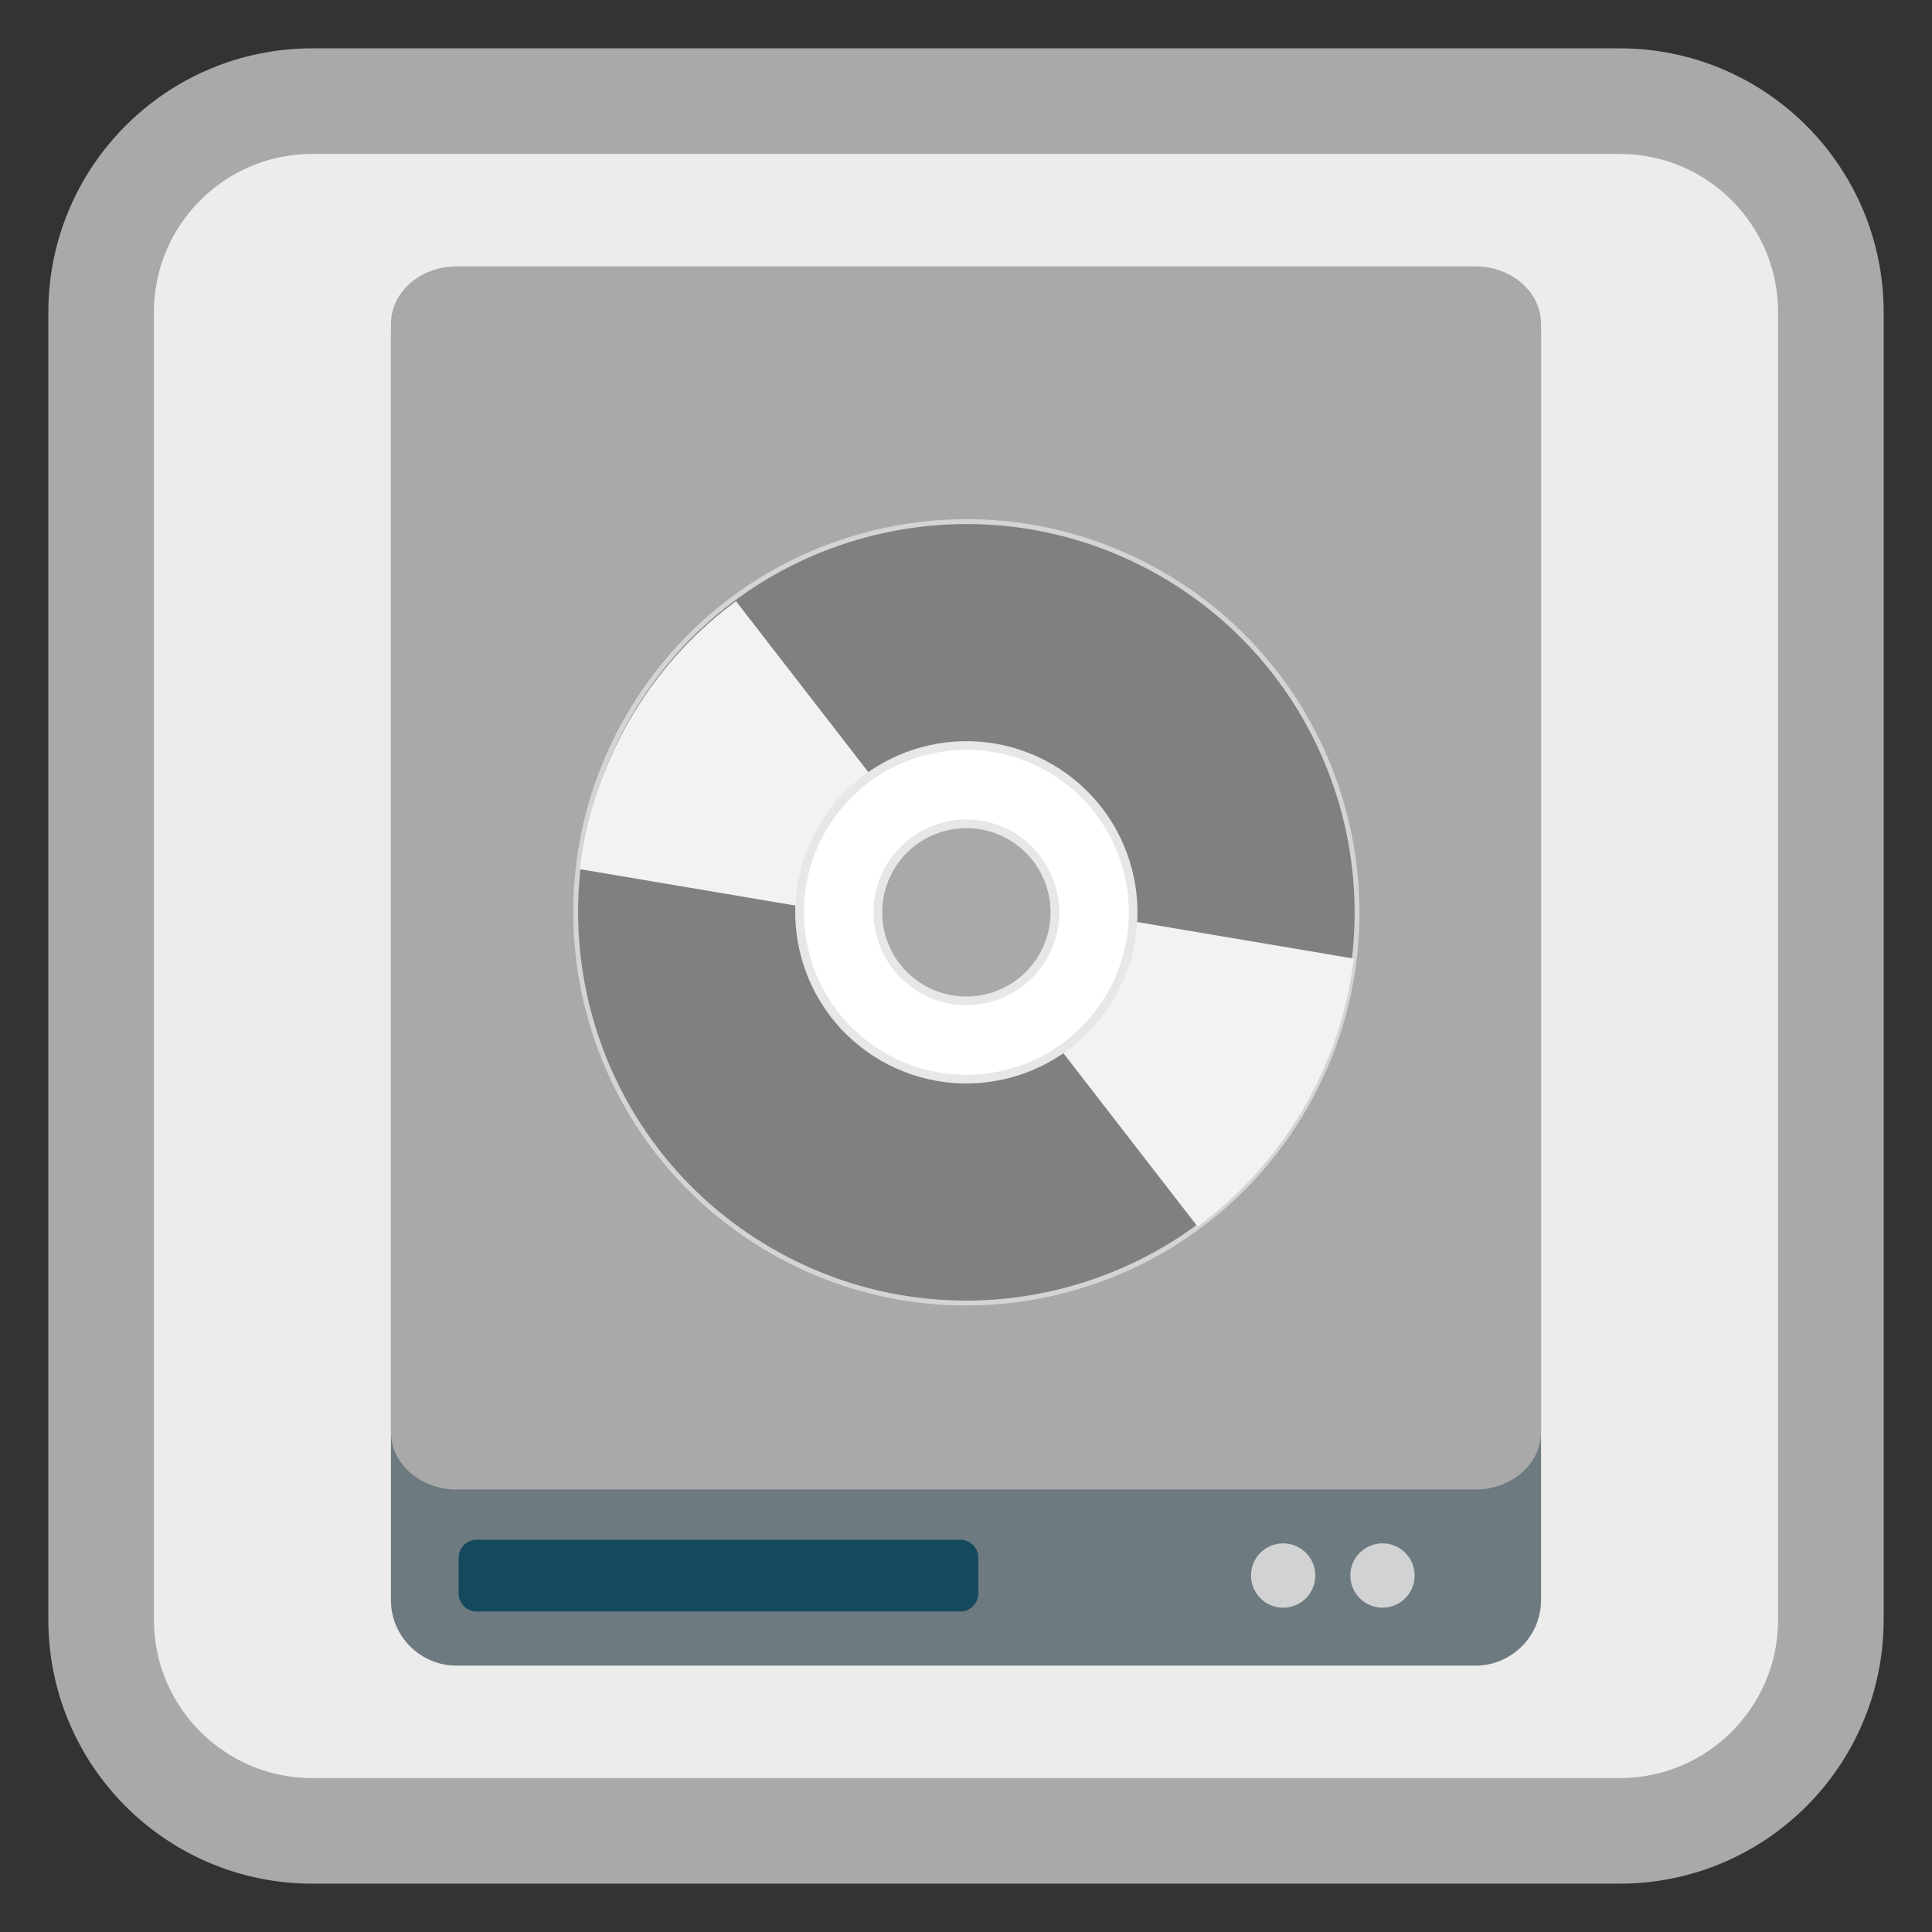 <?xml version="1.0" encoding="UTF-8"?>
<svg xmlns="http://www.w3.org/2000/svg" xmlns:xlink="http://www.w3.org/1999/xlink" width="512pt" height="512pt" viewBox="0 0 512 512" version="1.1">
<rect x="0" y="0" width="512" height="512" fill="#333333" stroke="none"/>
<defs>
<clipPath id="clip1">
  <path d="M 259 239 L 360 239 L 360 340 L 259 340 Z M 259 239 "/>
</clipPath>
<clipPath id="clip2">
  <path d="M 307.746 152.074 C 258.246 123.496 194.953 140.457 166.375 189.953 C 137.801 239.449 154.758 302.746 204.254 331.32 C 253.754 359.898 317.047 342.938 345.625 293.441 C 374.199 243.945 357.242 180.652 307.746 152.074 Z M 270.113 217.254 C 283.613 225.051 288.238 242.309 280.441 255.809 C 272.648 269.312 255.387 273.934 241.887 266.141 C 228.387 258.348 223.762 241.086 231.559 227.586 C 239.352 214.086 256.613 209.461 270.113 217.254 Z M 270.113 217.254 "/>
</clipPath>
<clipPath id="clip3">
  <path d="M 152 144 L 253 144 L 253 245 L 152 245 Z M 152 144 "/>
</clipPath>
<clipPath id="clip4">
  <path d="M 204.676 332.297 C 254.172 360.875 317.469 343.914 346.043 294.418 C 374.621 244.922 357.66 181.625 308.164 153.051 C 258.668 124.473 195.375 141.43 166.797 190.93 C 138.219 240.426 155.18 303.719 204.676 332.297 Z M 242.309 267.117 C 228.809 259.32 224.184 242.062 231.977 228.562 C 239.773 215.059 257.031 210.434 270.531 218.23 C 284.031 226.023 288.656 243.285 280.863 256.785 C 273.07 270.285 255.809 274.91 242.309 267.117 Z M 242.309 267.117 "/>
</clipPath>
</defs>
<g id="surface1">
<path style="fill-rule:nonzero;fill:rgb(92.549%,92.549%,92.549%);fill-opacity:1;stroke-width:27.984;stroke-linecap:butt;stroke-linejoin:miter;stroke:#A9A9A9;stroke-opacity:1;stroke-miterlimit:4;" d="M 82.77 26.801 L 429.23 26.801 C 460.141 26.801 485.199 51.859 485.199 82.77 L 485.199 429.23 C 485.199 460.141 460.141 485.199 429.23 485.199 L 82.77 485.199 C 51.859 485.199 26.801 460.141 26.801 429.23 L 26.801 82.77 C 26.801 51.859 51.859 26.801 82.77 26.801 Z M 82.77 26.801 "/>
<path style=" stroke:none;fill-rule:nonzero;fill:rgb(42.745%,47.843%,49.804%);fill-opacity:1;" d="M 120.996 71.582 L 390.996 71.582 C 400.605 71.582 408.391 79.371 408.391 88.977 L 408.391 424.012 C 408.391 433.621 400.605 441.41 390.996 441.41 L 120.996 441.41 C 111.387 441.41 103.598 433.621 103.598 424.012 L 103.598 88.977 C 103.598 79.371 111.387 71.582 120.996 71.582 Z M 120.996 71.582 "/>
<path style=" stroke:none;fill-rule:nonzero;fill:rgb(8.235%,28.627%,36.471%);fill-opacity:1;" d="M 126.32 408.055 L 254.469 408.055 C 257.109 408.055 259.254 410.195 259.254 412.84 L 259.254 422.281 C 259.254 424.922 257.109 427.066 254.469 427.066 L 126.32 427.066 C 123.68 427.066 121.539 424.922 121.539 422.281 L 121.539 412.84 C 121.539 410.195 123.68 408.055 126.32 408.055 Z M 126.32 408.055 "/>
<path style=" stroke:none;fill-rule:nonzero;fill:#A9A9A9;fill-opacity:1;" d="M 121.004 70.59 L 391.004 70.59 C 400.613 70.59 408.402 77.418 408.402 85.84 L 408.402 379.492 C 408.402 387.914 400.613 394.738 391.004 394.738 L 121.004 394.738 C 111.395 394.738 103.609 387.914 103.609 379.492 L 103.609 85.84 C 103.609 77.418 111.395 70.59 121.004 70.59 Z M 121.004 70.59 "/>
<path style=" stroke:none;fill-rule:nonzero;fill:rgb(81.961%,82.353%,82.745%);fill-opacity:1;" d="M 348.578 417.535 C 348.578 422.242 344.762 426.059 340.051 426.059 C 335.344 426.059 331.527 422.242 331.527 417.535 C 331.527 412.824 335.344 409.008 340.051 409.008 C 344.762 409.008 348.578 412.824 348.578 417.535 Z M 348.578 417.535 "/>
<path style=" stroke:none;fill-rule:nonzero;fill:rgb(81.961%,82.353%,82.745%);fill-opacity:1;" d="M 374.902 417.527 C 374.902 422.238 371.086 426.055 366.379 426.055 C 361.672 426.055 357.855 422.238 357.855 417.527 C 357.855 412.82 361.672 409.004 366.379 409.004 C 371.086 409.004 374.902 412.82 374.902 417.527 Z M 374.902 417.527 "/>
<path style="fill-rule:nonzero;fill:rgb(50.196%,50.196%,50.196%);fill-opacity:1;stroke-width:1.57;stroke-linecap:butt;stroke-linejoin:miter;stroke:rgb(83.137%,83.137%,83.137%);stroke-opacity:1;stroke-miterlimit:4;" d="M 256.002 113.056 C 186.64 113.057 130.413 169.286 130.412 238.644 C 130.414 308 186.642 364.233 255.997 364.23 C 325.359 364.229 381.586 308 381.587 238.642 C 381.585 169.287 325.36 113.058 256.002 113.056 Z M 256.001 204.391 C 274.919 204.394 290.251 219.725 290.248 238.643 C 290.252 257.564 274.915 272.894 255.999 272.895 C 237.082 272.897 221.748 257.562 221.751 238.643 C 221.749 219.727 237.084 204.393 256.001 204.391 Z M 256.001 204.391 " transform="matrix(0.714,0.412,-0.412,0.714,171.634,-34.086)"/>
<g clip-path="url(#clip1)" clip-rule="nonzero">
<g clip-path="url(#clip2)" clip-rule="nonzero">
<path style=" stroke:none;fill-rule:evenodd;fill:rgb(94.902%,94.902%,94.902%);fill-opacity:1;" d="M 272.457 239.461 L 376.305 257 L 328.621 339.586 L 259.66 250.496 Z M 272.457 239.461 "/>
</g>
</g>
<g clip-path="url(#clip3)" clip-rule="nonzero">
<g clip-path="url(#clip4)" clip-rule="nonzero">
<path style=" stroke:none;fill-rule:evenodd;fill:rgb(94.902%,94.902%,94.902%);fill-opacity:1;" d="M 239.965 244.91 L 136.117 227.371 L 183.797 144.785 L 252.762 233.875 Z M 239.965 244.91 "/>
</g>
</g>
<path style="fill-rule:nonzero;fill:rgb(100%,100%,100%);fill-opacity:1;stroke-width:2.78;stroke-linecap:butt;stroke-linejoin:miter;stroke:rgb(90.588%,90.588%,90.588%);stroke-opacity:1;stroke-miterlimit:4;" d="M 256.002 185.024 C 226.384 185.025 202.382 209.03 202.38 238.644 C 202.382 268.256 226.386 292.264 255.997 292.262 C 285.615 292.262 309.617 268.256 309.619 238.642 C 309.617 209.031 285.616 185.027 256.002 185.024 Z M 255.998 210.189 C 271.714 210.191 284.455 222.929 284.453 238.645 C 284.455 254.359 271.713 267.102 256.001 267.097 C 240.287 267.1 227.545 254.358 227.546 238.642 C 227.546 222.932 240.289 210.189 255.998 210.189 Z M 255.998 210.189 " transform="matrix(0.714,0.412,-0.412,0.714,171.634,-34.086)"/>
</g>
</svg>
